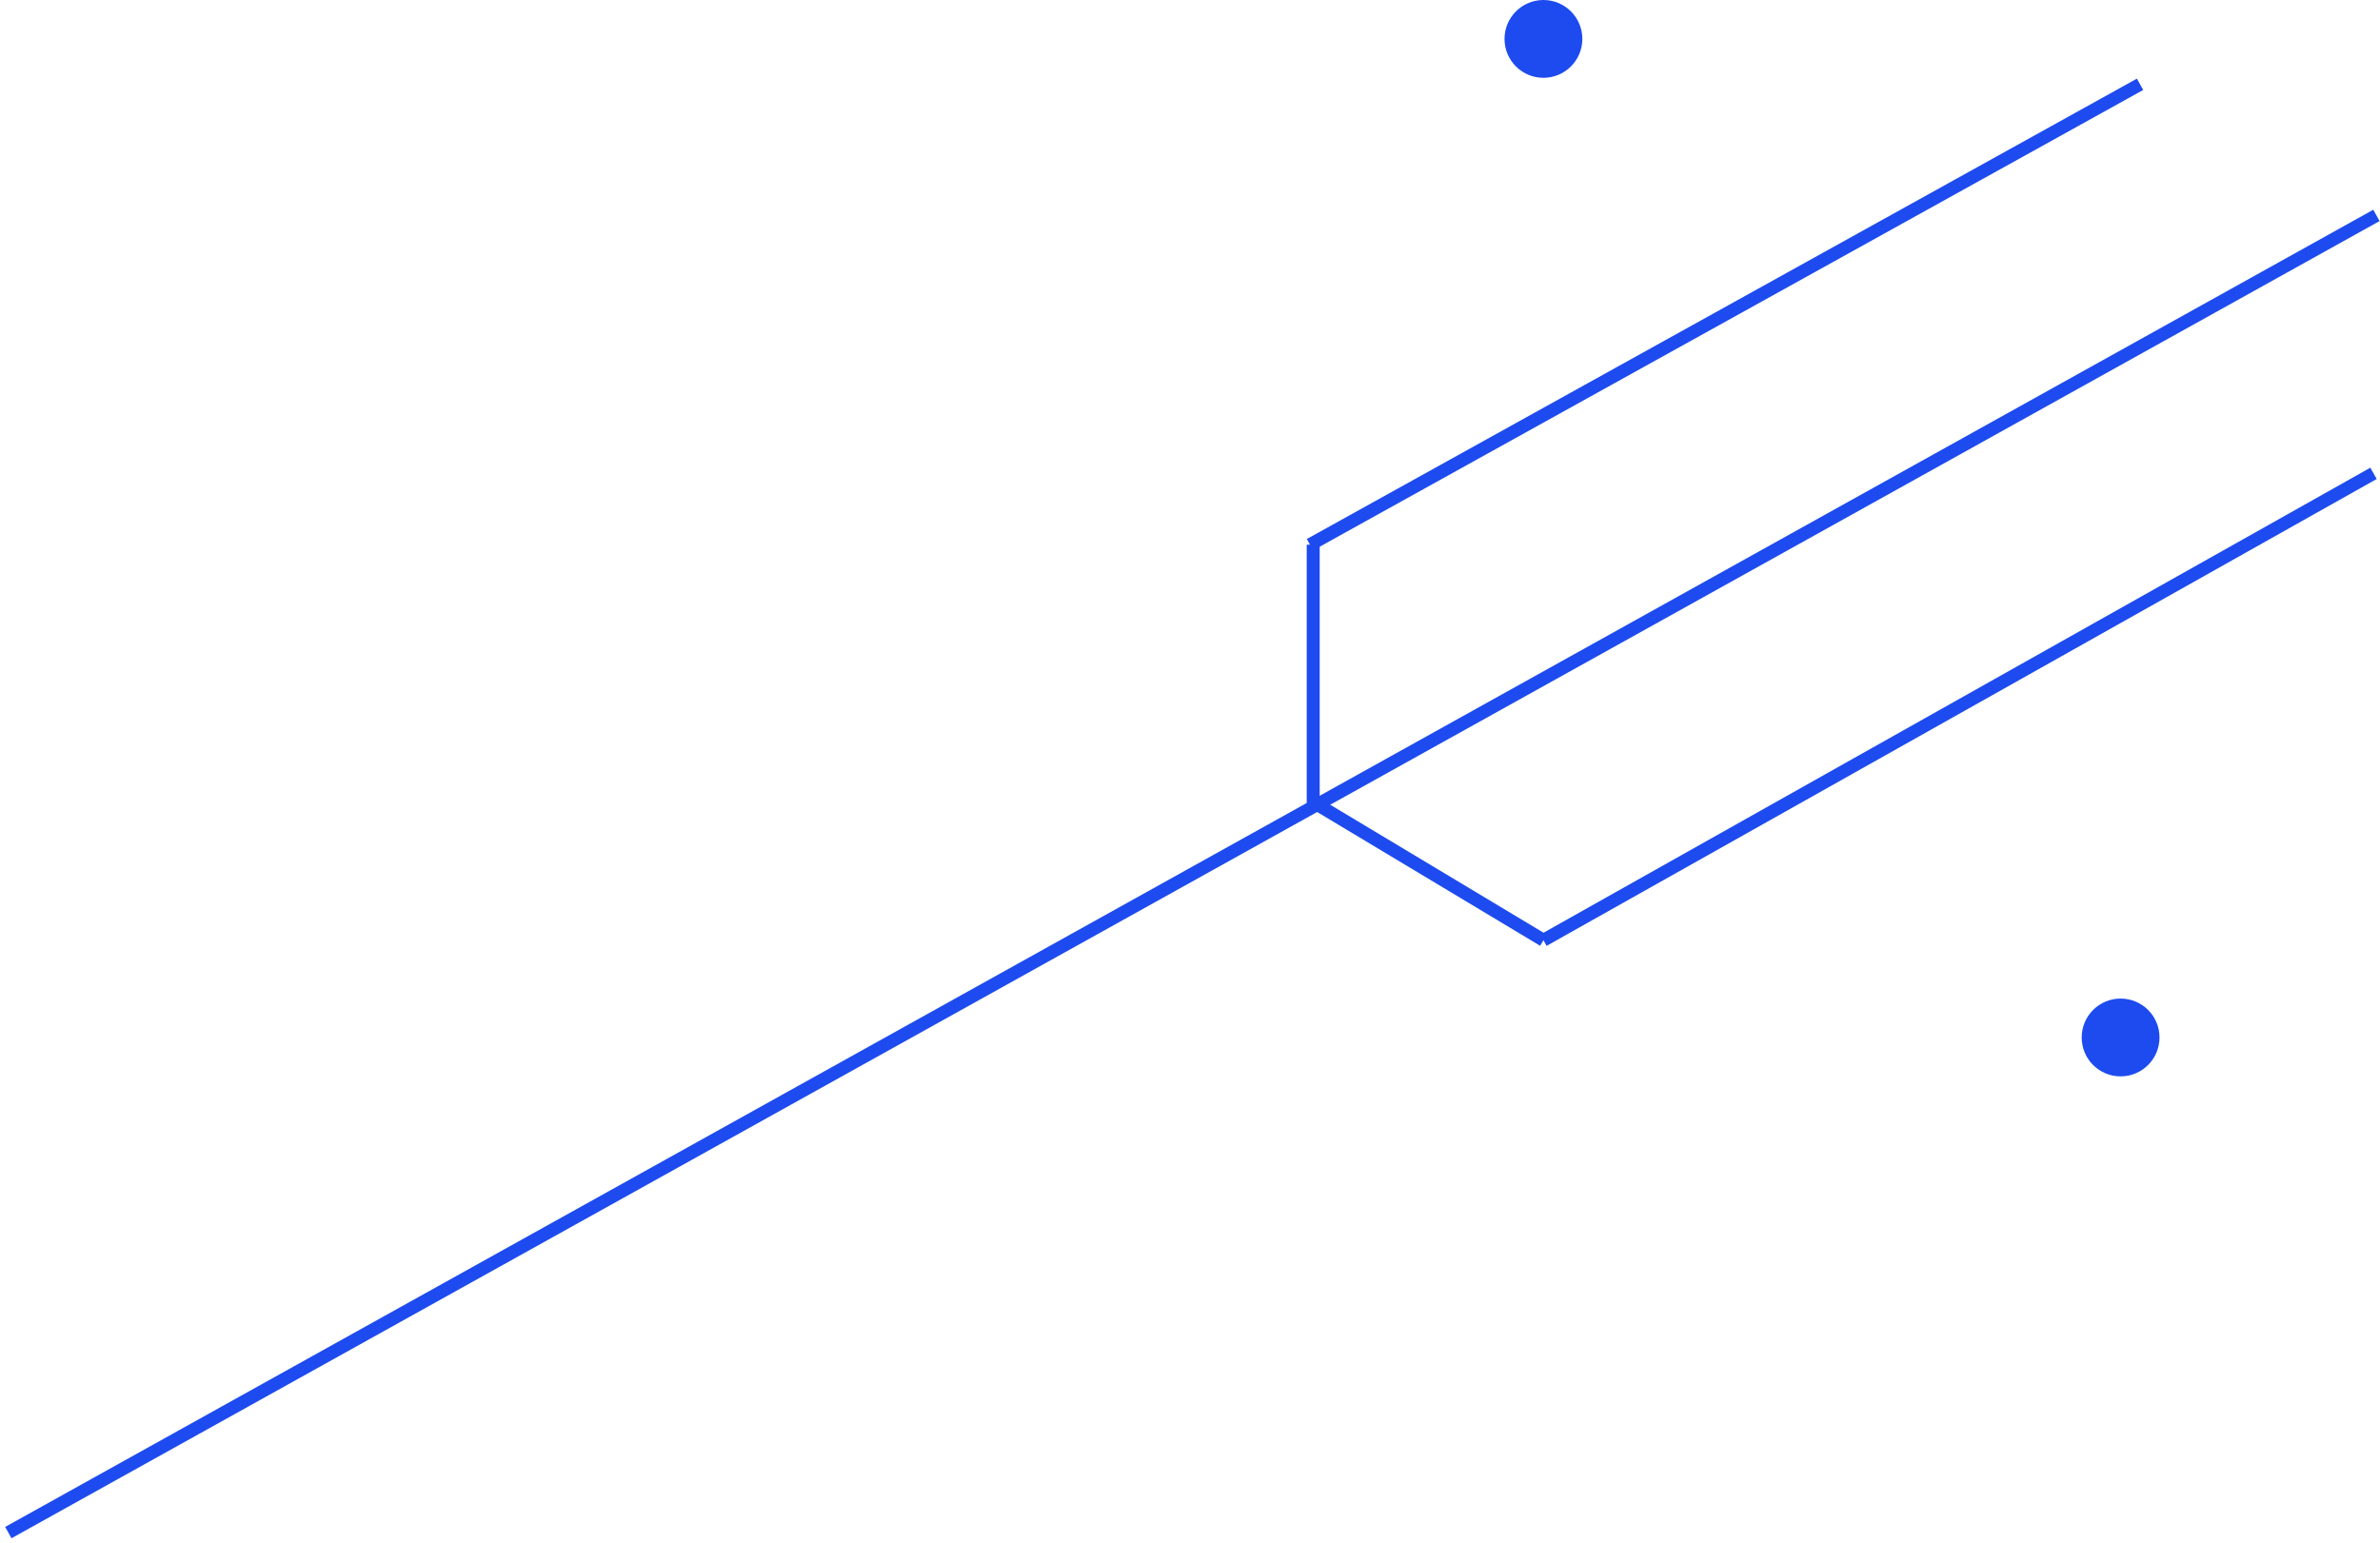 <svg width="367" height="238" fill="none" xmlns="http://www.w3.org/2000/svg"><path d="M366.45 33.219L1.284 236.358M330 13L202 84m164-11l-128 72" stroke="#1D4BEF" stroke-width="2" stroke-miterlimit="10"/><circle cx="238" cy="6" r="5" fill="#1D4BEF" stroke="#1D4BEF" stroke-width="2"/><circle cx="327" cy="160" r="5" fill="#1D4BEF" stroke="#1D4BEF" stroke-width="2"/><path d="M202.5 84v40m35.5 21l-35-21" stroke="#1D4BEF" stroke-width="2"/></svg>